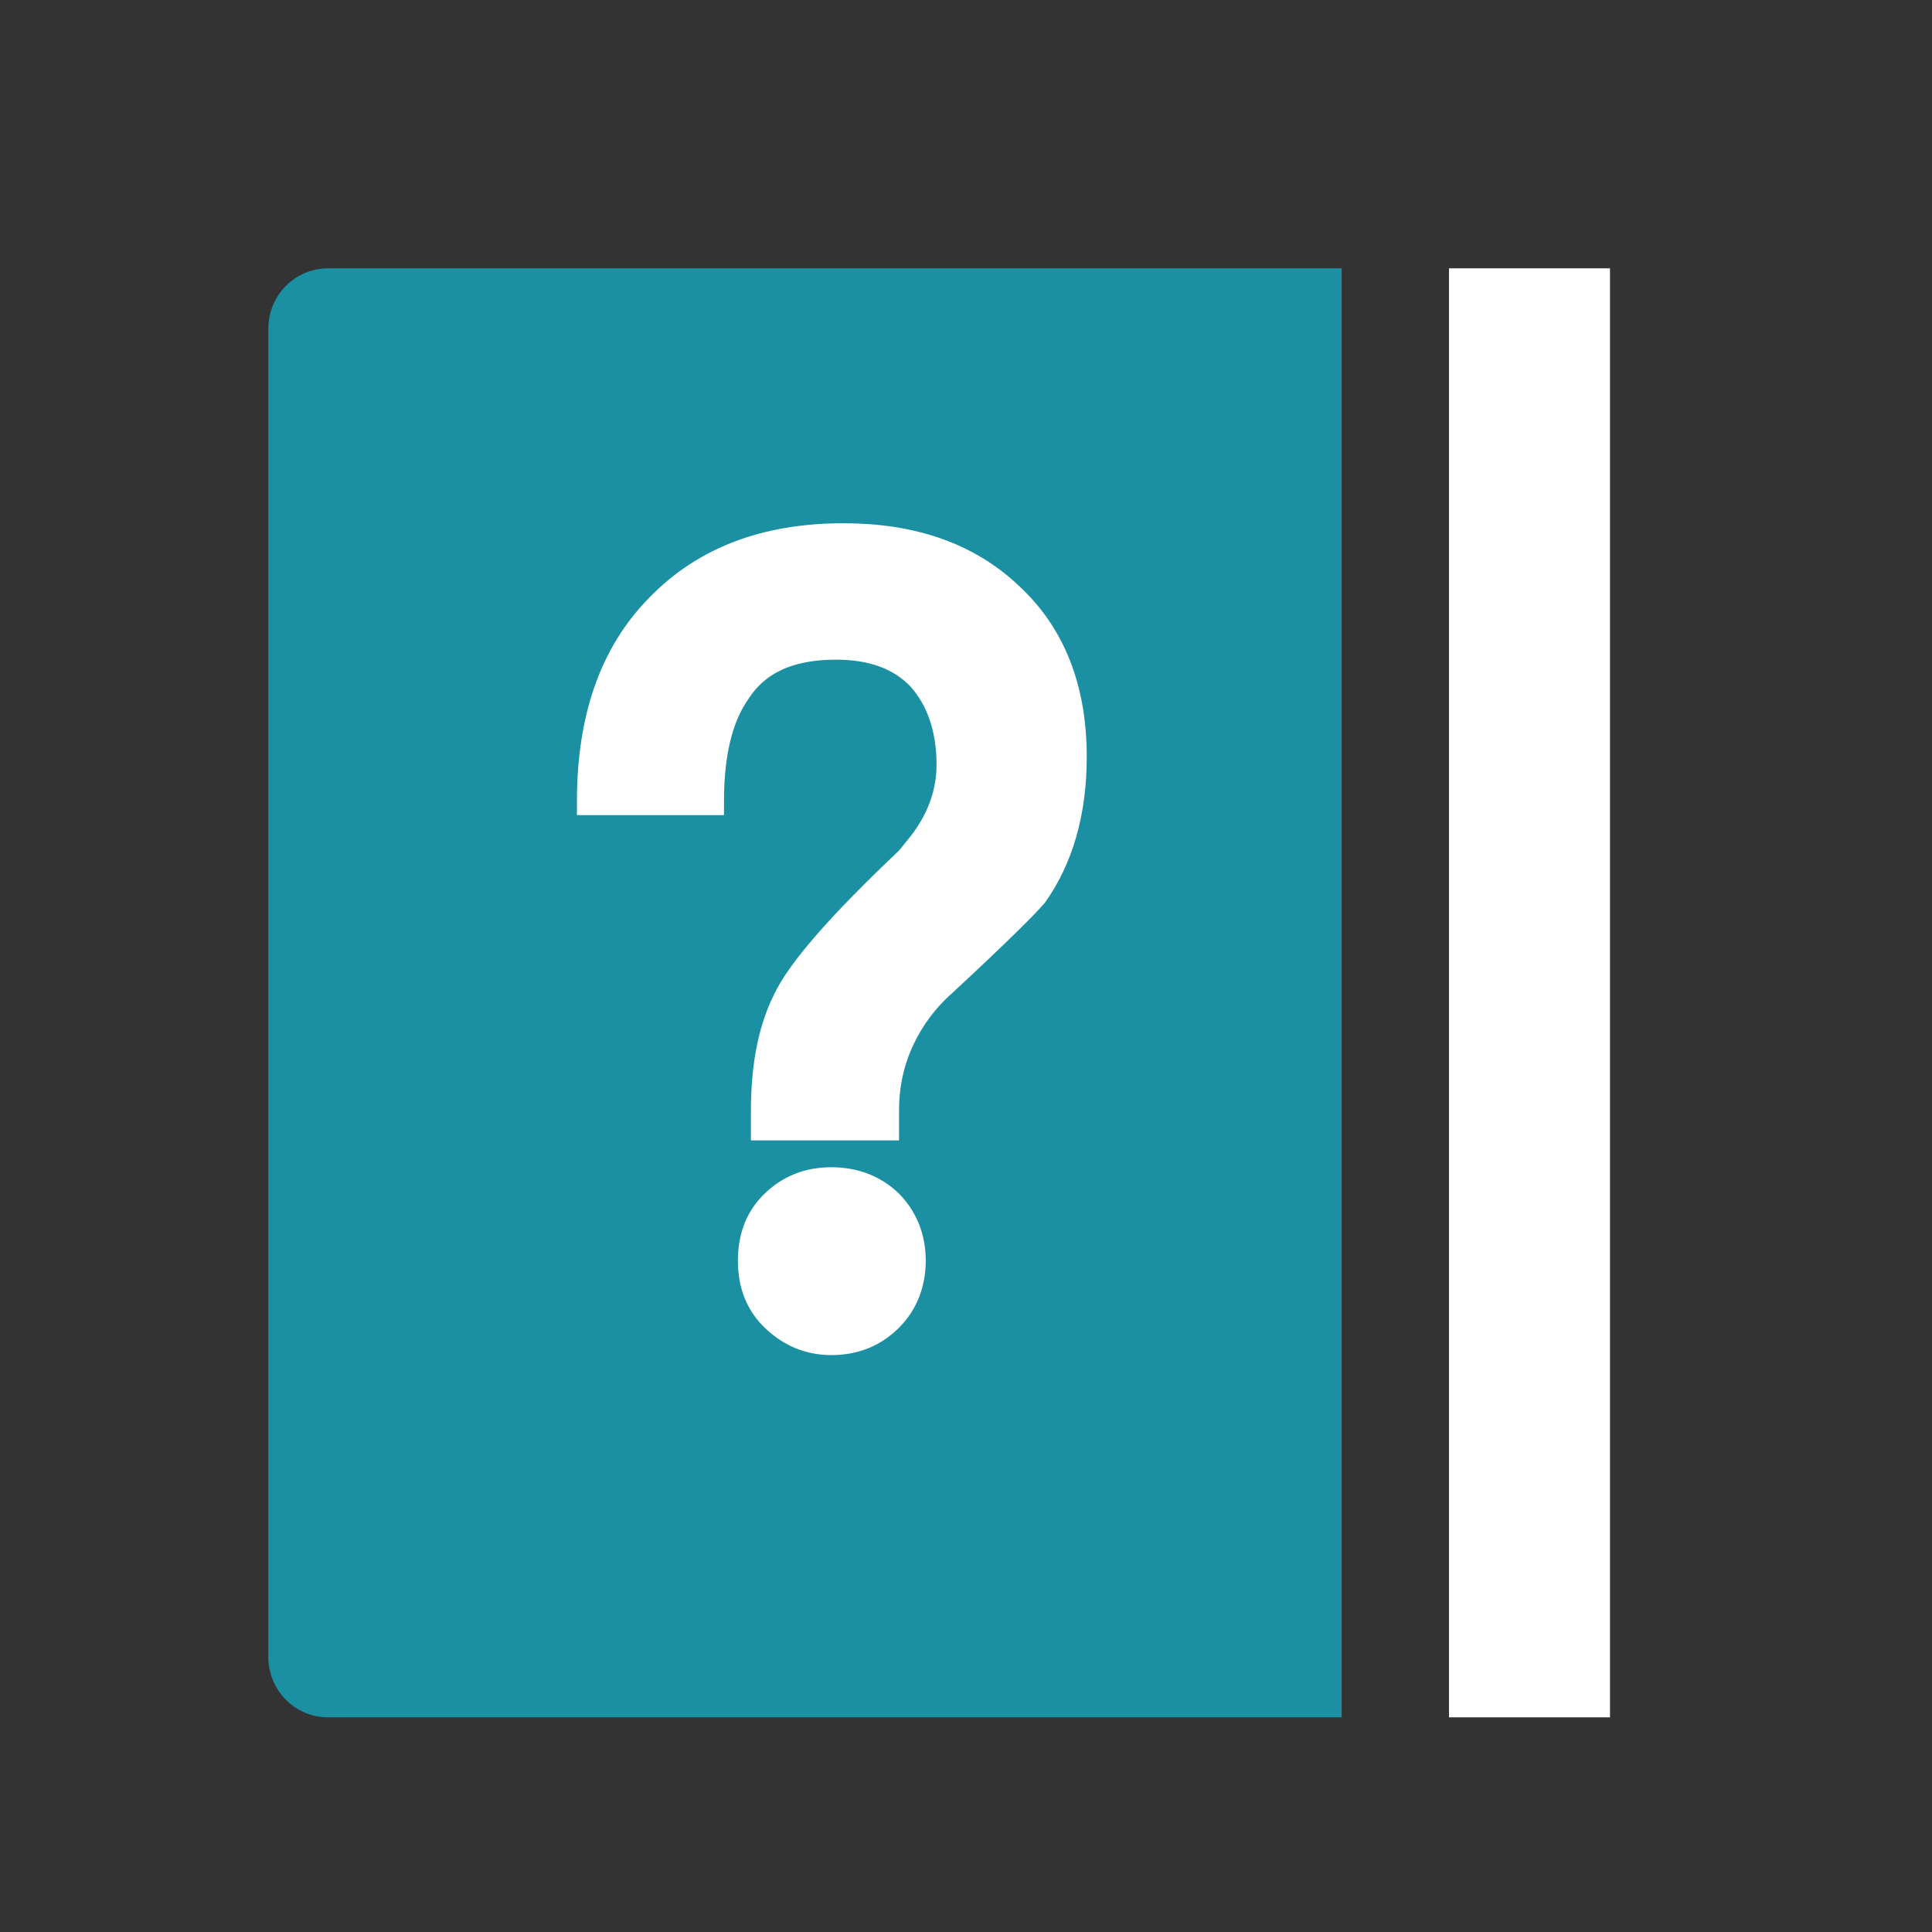 <?xml version="1.0" encoding="UTF-8"?>
<svg width="36px" height="36px" viewBox="0 0 36 36" version="1.1" xmlns="http://www.w3.org/2000/svg" xmlns:xlink="http://www.w3.org/1999/xlink">
    <rect x="0" y="0" width="36" height="36" fill="#333333" stroke="none"/>
    <title>Help-黑</title>
    <g id="首页-行情-买币" stroke="none" stroke-width="1" fill="none" fill-rule="evenodd">
        <g id="画板备份-16" transform="translate(-966, -672)">
            <g id="编组-13" transform="translate(966, 672)">
                <g id="编组-12" transform="translate(5, 5)">
                    <path d="M20,0 L1.111,0 C0.497,0 0,0.503 0,1.125 L0,25.875 C0,26.497 0.497,27 1.111,27 L20,27 L20,7.218 L20,0 Z" id="路径" fill="#1A90A2"></path>
                    <rect id="矩形" fill="#FFFFFF" x="22" y="0" width="3" height="27"></rect>
                    <path d="M11.502,16 L11.502,15.708 C11.502,15.208 11.6,14.771 11.797,14.354 C11.974,13.979 12.229,13.625 12.583,13.312 C13.526,12.438 14.096,11.875 14.273,11.667 C14.745,11 15,10.146 15,9.104 C15,7.833 14.607,6.833 13.821,6.104 C13.035,5.354 11.993,5 10.716,5 C9.262,5 8.122,5.438 7.277,6.312 C6.413,7.188 6,8.396 6,9.938 L8.24,9.938 C8.24,9.062 8.397,8.375 8.731,7.896 C9.105,7.312 9.714,7.042 10.579,7.042 C11.247,7.042 11.777,7.229 12.151,7.625 C12.504,8.021 12.701,8.562 12.701,9.25 C12.701,9.771 12.524,10.271 12.17,10.729 L11.934,11.021 C10.657,12.229 9.891,13.104 9.635,13.667 C9.36,14.229 9.242,14.917 9.242,15.708 L9.242,16 L11.502,16 Z M10.49,20 C10.916,20 11.265,19.861 11.555,19.583 C11.845,19.305 12,18.927 12,18.49 C12,18.053 11.845,17.695 11.574,17.417 C11.284,17.139 10.916,17 10.49,17 C10.065,17 9.716,17.139 9.426,17.417 C9.135,17.695 9,18.053 9,18.49 C9,18.927 9.135,19.285 9.426,19.563 C9.716,19.841 10.065,20 10.49,20 Z" id="？" stroke="#FFFFFF" stroke-width="0.5" fill="#FFFFFF" fill-rule="nonzero"></path>
                </g>
            </g>
        </g>
    </g>
</svg>